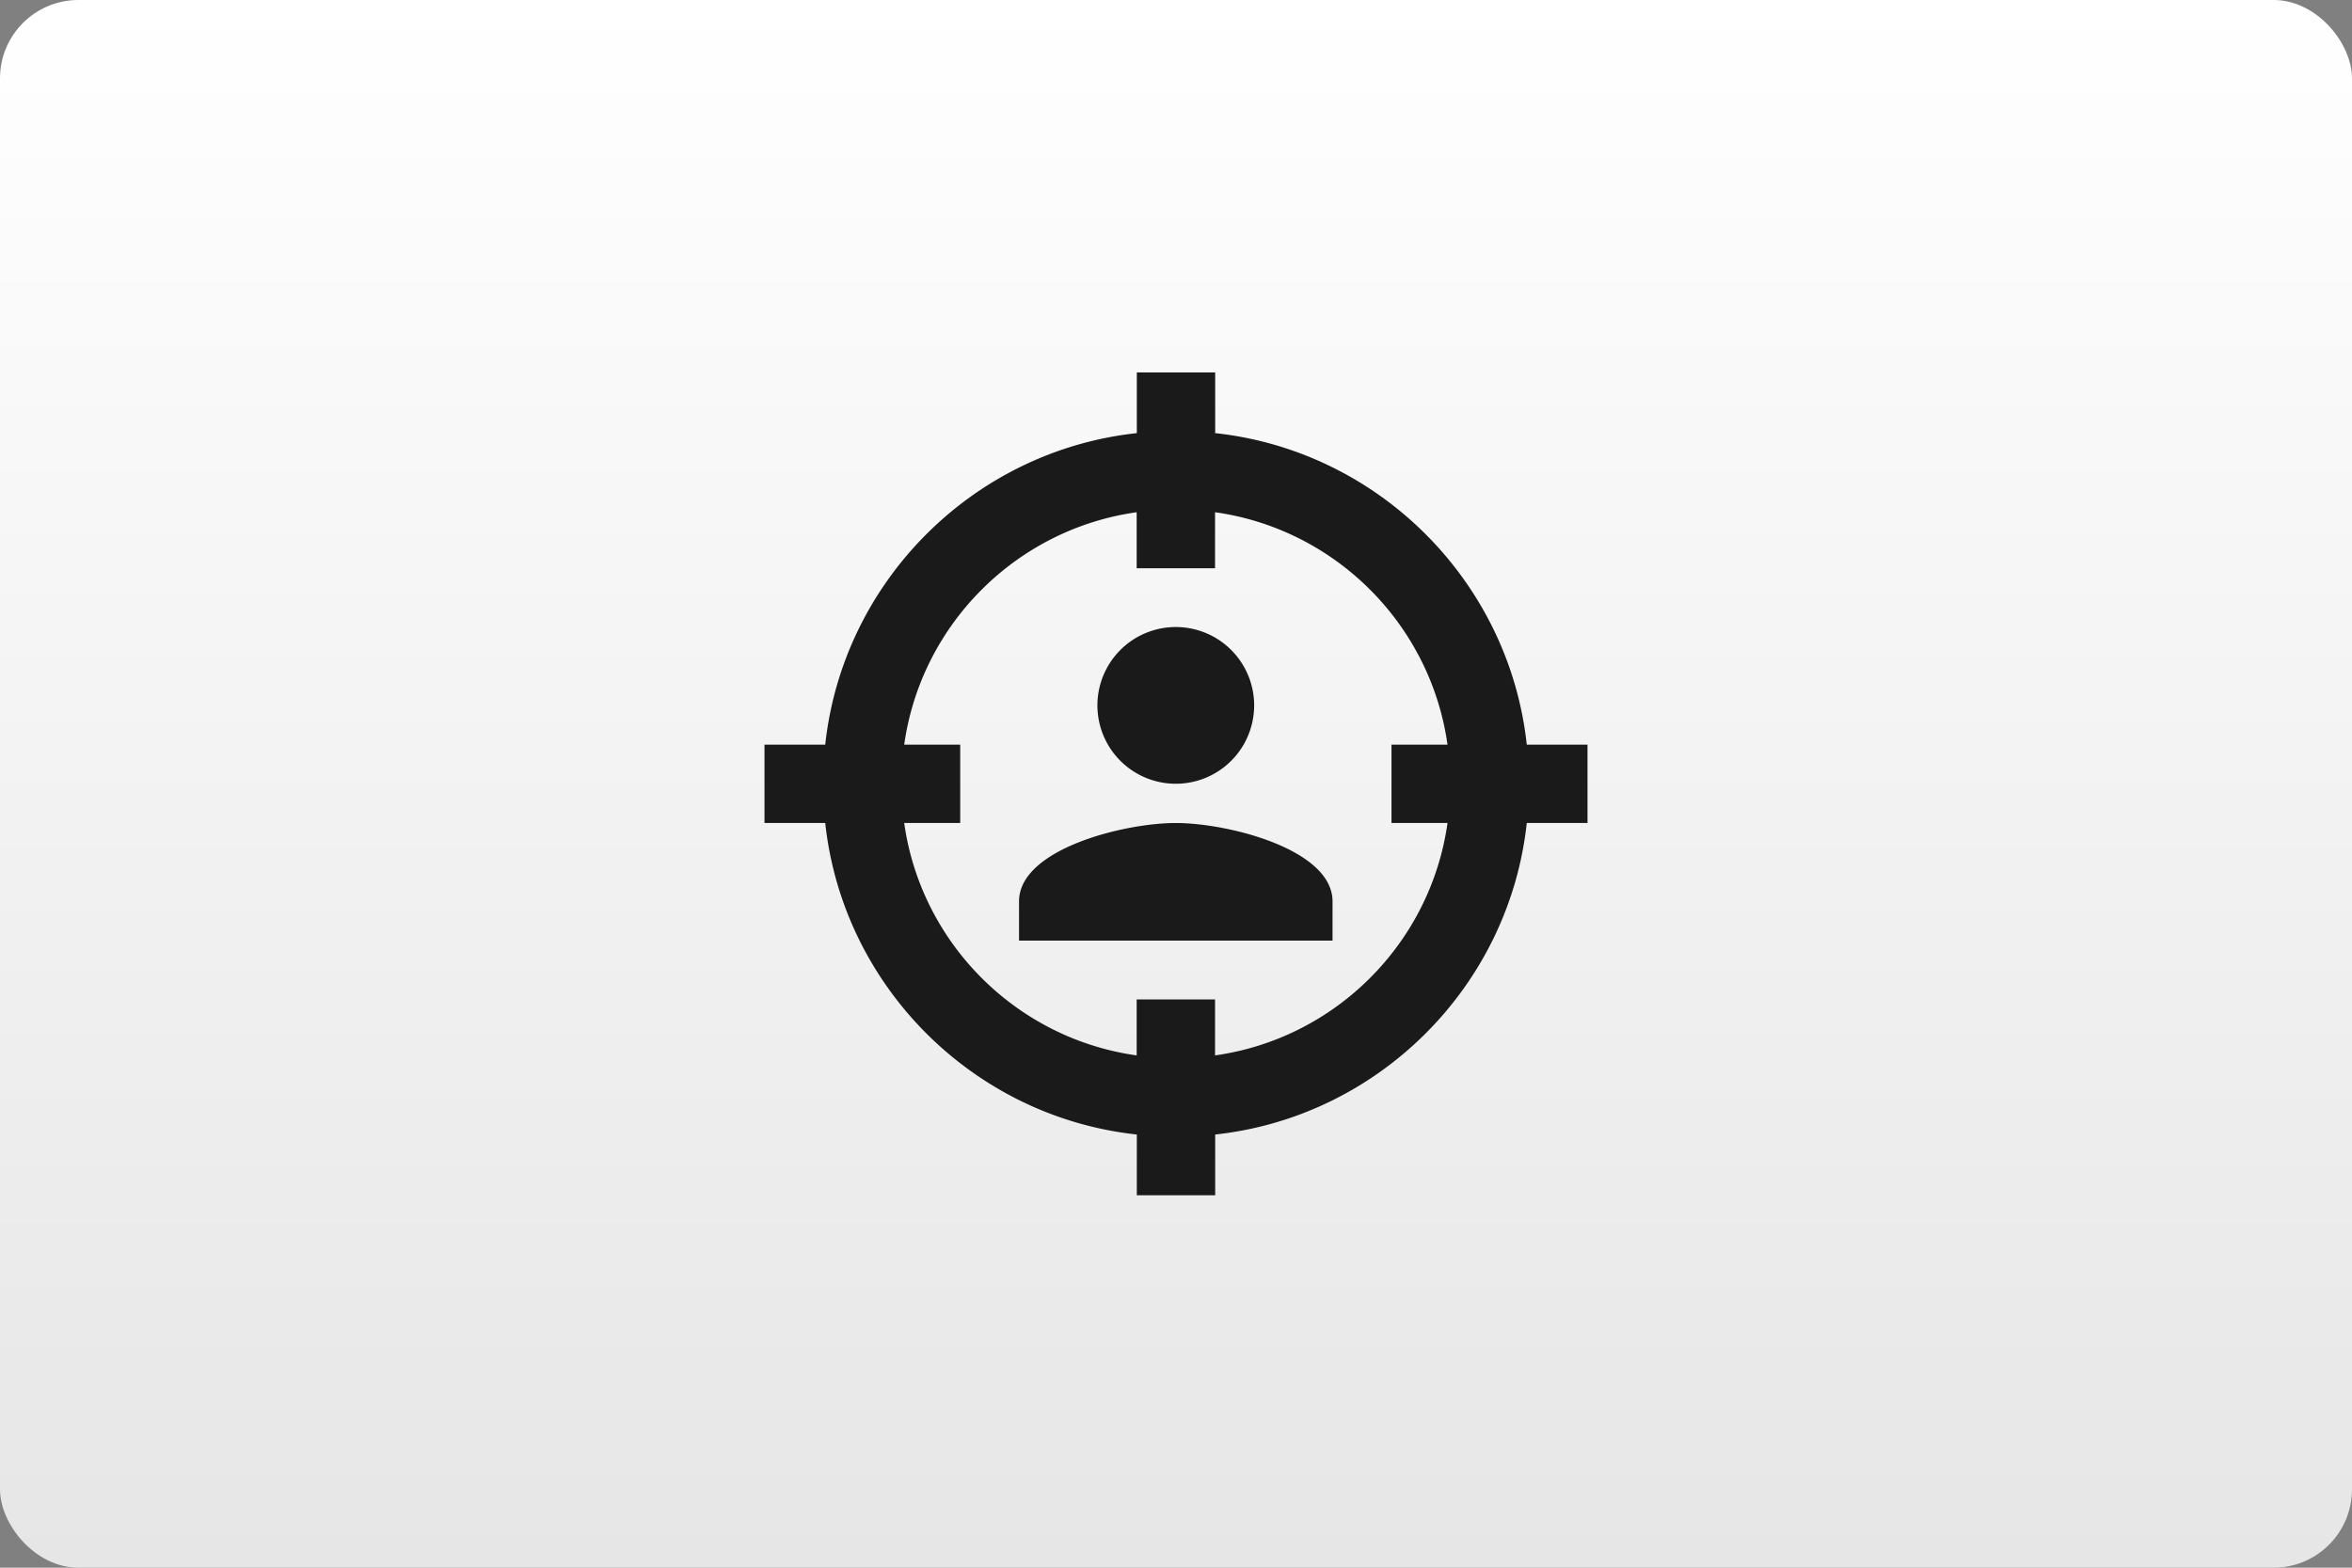 <?xml version="1.0" encoding="UTF-8"?>
<svg width="480" height="320" version="1.1" viewBox="0 0 480 320" xmlns="http://www.w3.org/2000/svg">
 <rect x="0" y="0" width="480" height="320" fill="#808080" stroke="none"/>
 <defs>
  <linearGradient id="a" x1="81.598" x2="81.598" y2="84.667" gradientTransform="scale(3.78)" gradientUnits="userSpaceOnUse">
   <stop stop-color="#fff" offset="0"/>
   <stop stop-color="#e6e6e6" offset="1"/>
  </linearGradient>
 </defs>
 <rect width="480" height="320" ry="16" fill="url(#a)" stroke-linecap="square" stroke-linejoin="round" stroke-width="2" style="paint-order:stroke fill markers"/>
 <g transform="matrix(30.236 0 0 30.236 -1680 -1120)" fill="#1a1a1a">
  <path d="m65.868 42.069h0.41v0.529h-0.41c-0.119 1.103-1 1.984-2.103 2.103v0.41h-0.529v-0.41c-1.103-0.119-1.984-1-2.103-2.103h-0.41v-0.529h0.41c0.119-1.103 1-1.984 2.103-2.103v-0.41h0.529v0.41c1.103 0.119 1.984 1 2.103 2.103m-4.202 0h0.378v0.529h-0.378c0.114 0.812 0.757 1.455 1.569 1.569v-0.378h0.529v0.378c0.812-0.114 1.455-0.757 1.569-1.569h-0.378v-0.529h0.378c-0.114-0.812-0.757-1.455-1.569-1.569v0.378h-0.529v-0.378c-0.812 0.114-1.455 0.757-1.569 1.569m2.892 1.323h-2.117v-0.265c0-0.352 0.706-0.529 1.058-0.529s1.058 0.177 1.058 0.529v0.265m-1.058-2.117a0.529 0.529 0 0 1 0.529 0.529 0.529 0.529 0 0 1-0.529 0.529 0.529 0.529 0 0 1-0.529-0.529 0.529 0.529 0 0 1 0.529-0.529z" fill="#1a1a1a" stroke-width=".265"/>
 </g>
 <style type="text/css">.st0{fill:#FC0C18;}
	.st1{fill:#FC0C18;}</style>
</svg>
